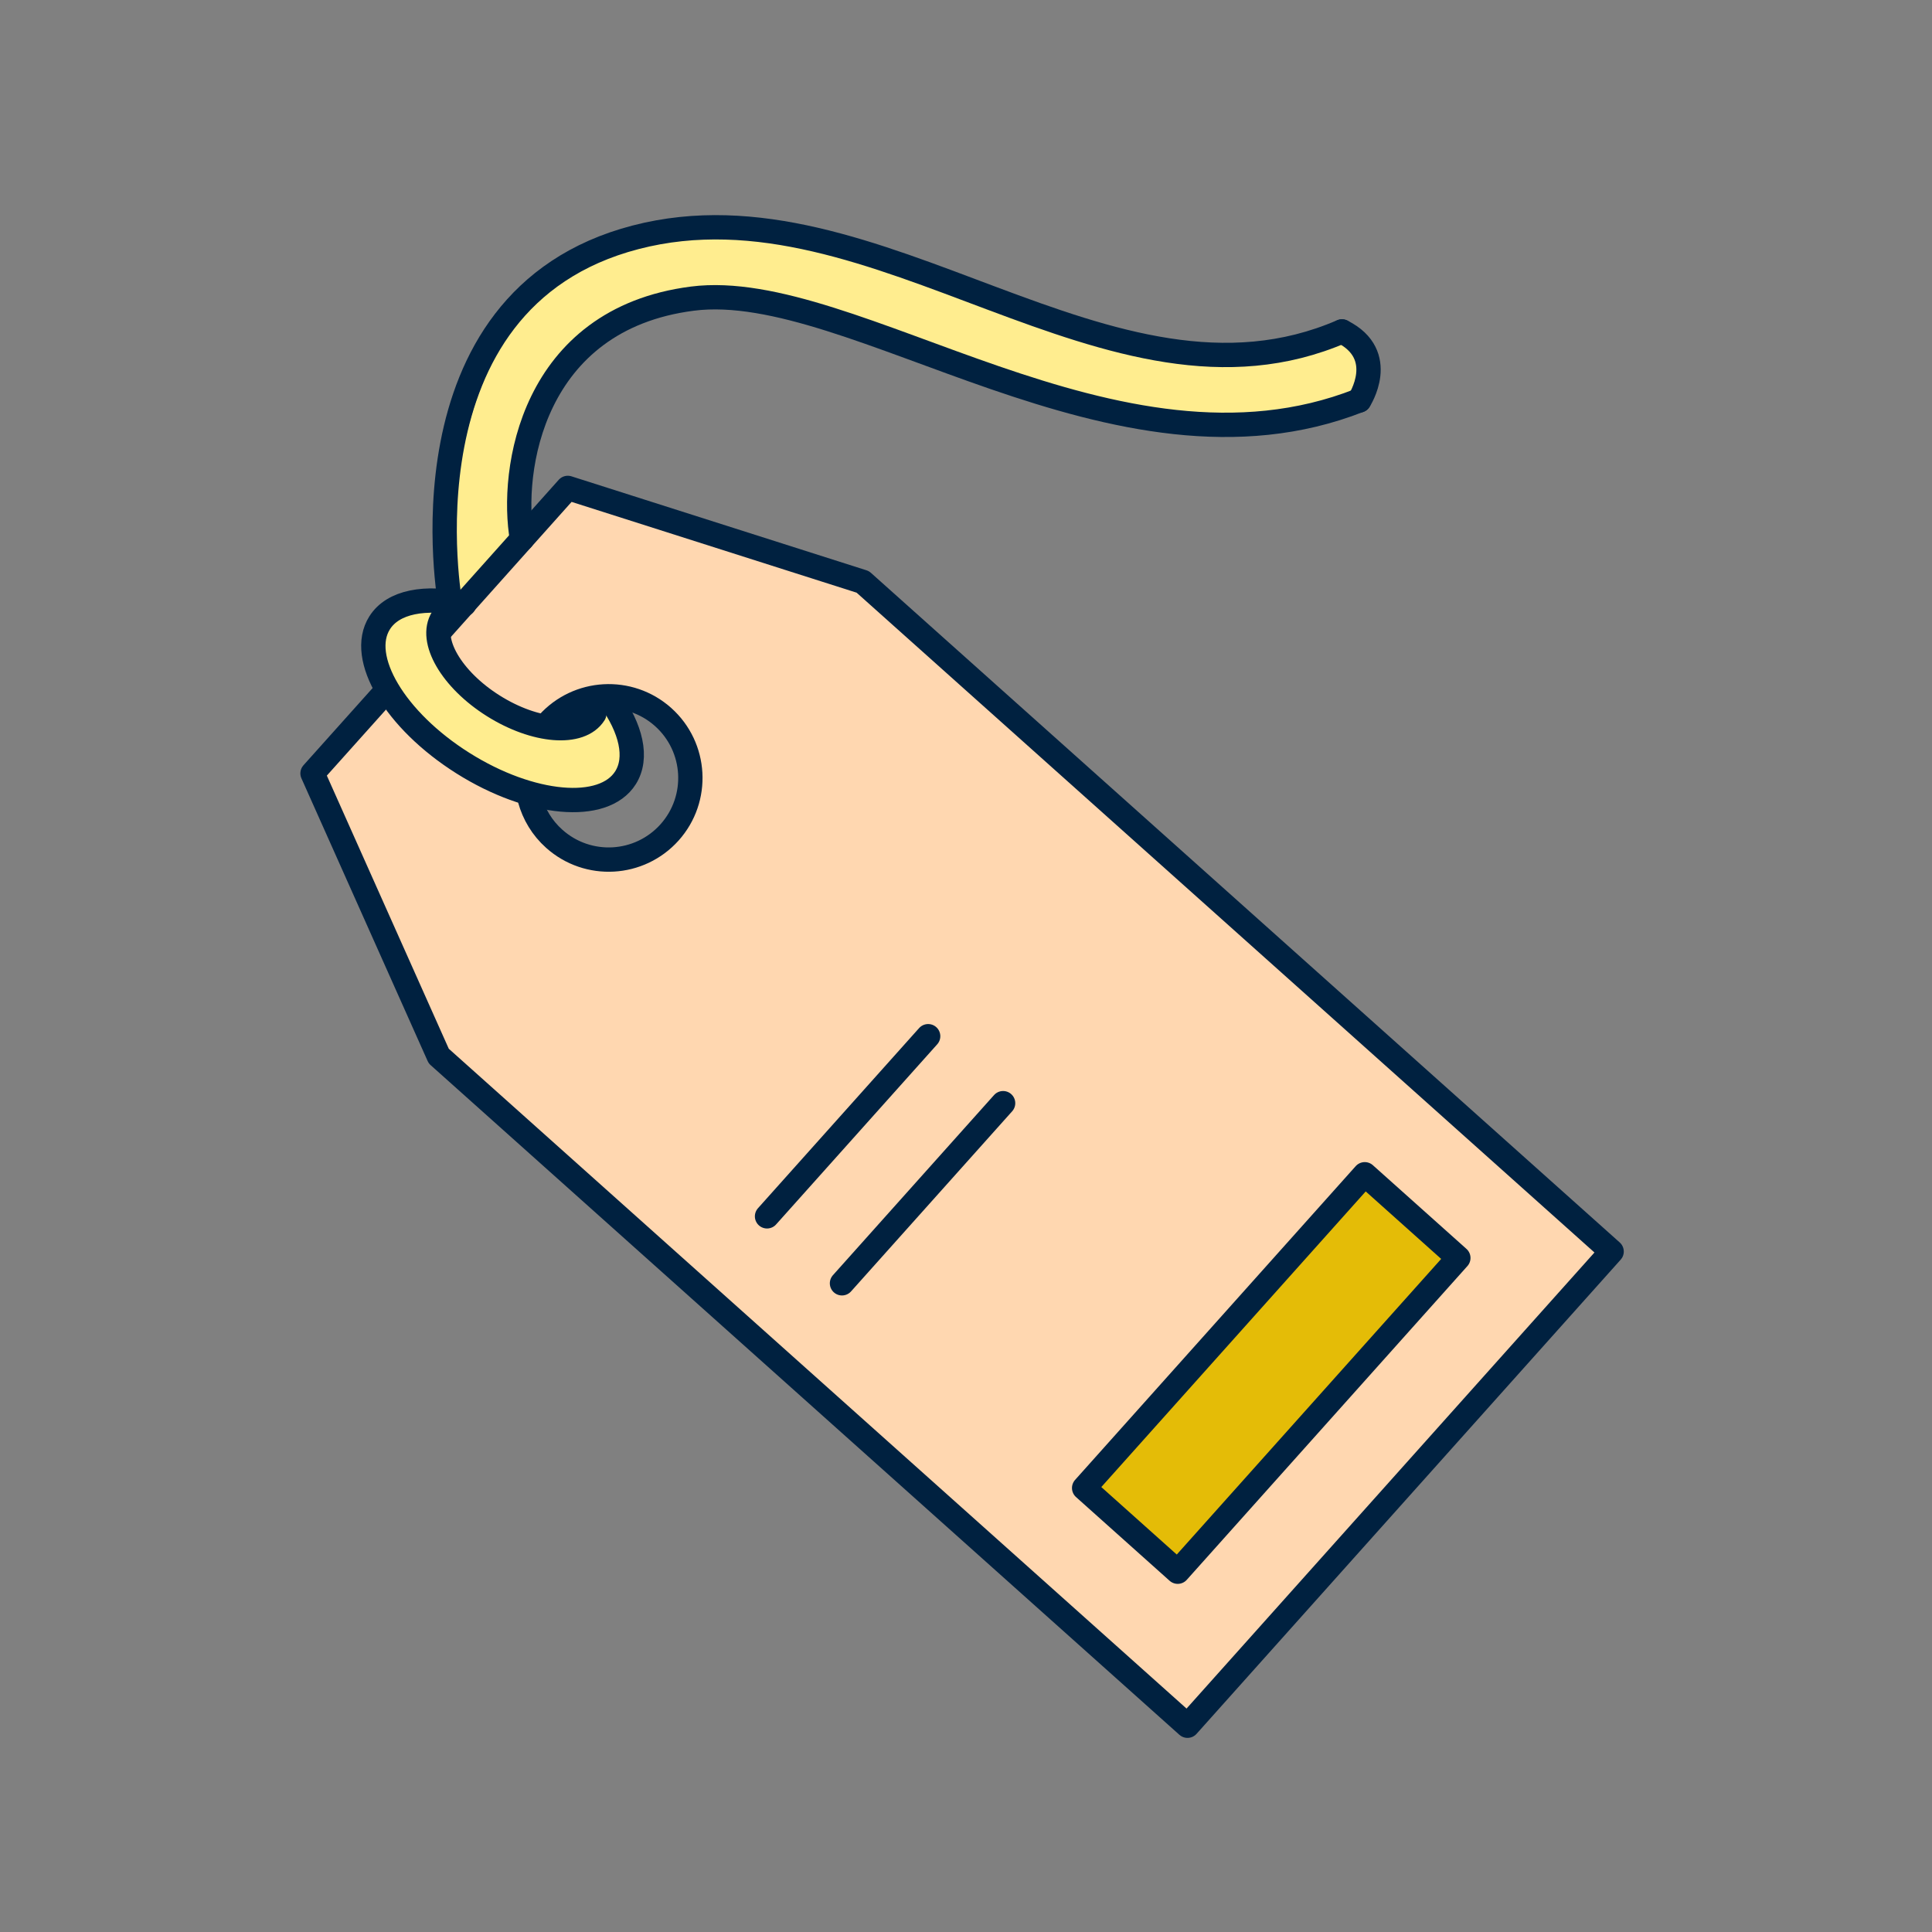 <?xml version="1.0" encoding="utf-8"?>
<!-- Generator: Adobe Illustrator 28.1.0, SVG Export Plug-In . SVG Version: 6.00 Build 0)  -->
<svg version="1.1" id="Layer_1" xmlns="http://www.w3.org/2000/svg" xmlns:xlink="http://www.w3.org/1999/xlink" x="0px" y="0px"
	 viewBox="0 0 68 68" style="enable-background:new 0 0 68 68;" xml:space="preserve">
<rect x="0" y="0" width="68" height="68" fill="#808080" stroke="none"/>
<style type="text/css">
	.st0{fill:#FFD7B0;}
	.st1{fill:#E4BC07;}
	.st2{fill:#FFED8F;}
	.st3{fill:none;stroke:#002140;stroke-width:0.856;stroke-linecap:round;stroke-linejoin:round;}
</style>
<path class="st0" d="M30.437,20.394L19.721,17.41l-8.508,9.724l4.529,10.716l26.074,22.87l15.138-16.683L30.437,20.394z
	 M21.486,30.381c-1.648,0-2.984-1.335-2.984-2.984c0-1.648,1.335-2.984,2.984-2.984c1.648,0,2.984,1.335,2.984,2.984
	C24.47,29.045,23.134,30.381,21.486,30.381z"/>
<path class="st1" d="M51.319,44.595l-3.317-2.874l-9.72,10.939l3.203,2.651L51.319,44.595z"/>
<path class="st2" d="M15.225,20.984c0,0-1.988,0.443-2.211,1.399c-0.223,0.956,1.585,3.53,3.61,4.642
	c2.025,1.109,4.272,1.842,5.155,0.809c0.882-1.032-0.296-3.42-0.296-3.42s-1.692,2.314-3.976,0.546s-2.284-2.651-1.768-3.167
	c0.516-0.516-0.516-0.809-0.516-0.809H15.225z"/>
<path class="st2" d="M15.961,21.499l2.431-2.597c0,0-0.882-8.342,6.354-8.452c4.915-0.11,11.382,4.585,16.85,4.529
	c5.468-0.057,6.187-0.996,6.187-0.996s0.606-2.098-0.606-2.098s-2.321,0.883-5.028,0.496c-2.707-0.386-13.48-4.199-16.297-4.252
	C23.034,8.075,15.299,8.462,15.961,21.499z"/>
<path class="st3" d="M15.495,22.195l4.489-5.022l10.383,3.307l26.357,23.57L41.796,60.74l-26.354-23.57L11,27.22l2.454-2.74"/>
<path class="st3" d="M19.282,25.464c1.059-1.182,2.874-1.285,4.059-0.226c1.182,1.059,1.285,2.874,0.226,4.059
	c-1.059,1.182-2.874,1.285-4.059,0.226c-0.43-0.383-0.716-0.869-0.859-1.389"/>
<path class="st3" d="M48.035,41.33l-9.877,11.043l3.294,2.946l9.877-11.043L48.035,41.33z"/>
<path class="st3" d="M26.997,42.811l5.671-6.34"/>
<path class="st3" d="M29.635,45.168l5.671-6.34"/>
<path class="st3" d="M21.463,24.6c0.749,1.039,0.996,2.071,0.553,2.774c-0.769,1.222-3.333,0.992-5.721-0.513
	c-2.391-1.505-3.706-3.716-2.934-4.938c0.47-0.749,1.612-0.952,2.977-0.653"/>
<path class="st3" d="M20.917,25.122c-0.49,0.776-2.081,0.649-3.556-0.28c-1.475-0.929-2.274-2.311-1.788-3.087"/>
<path class="st3" d="M15.852,21.279c0,0-1.988-10.716,6.52-12.927c8.508-2.211,16.683,6.85,24.859,3.313"/>
<path class="st3" d="M18.373,18.976c-0.423-2.394,0.333-7.739,5.997-8.465c5.661-0.726,14.905,6.953,23.47,3.583"/>
<path class="st3" d="M47.84,14.097c0,0,1.049-1.602-0.606-2.431"/>
</svg>
